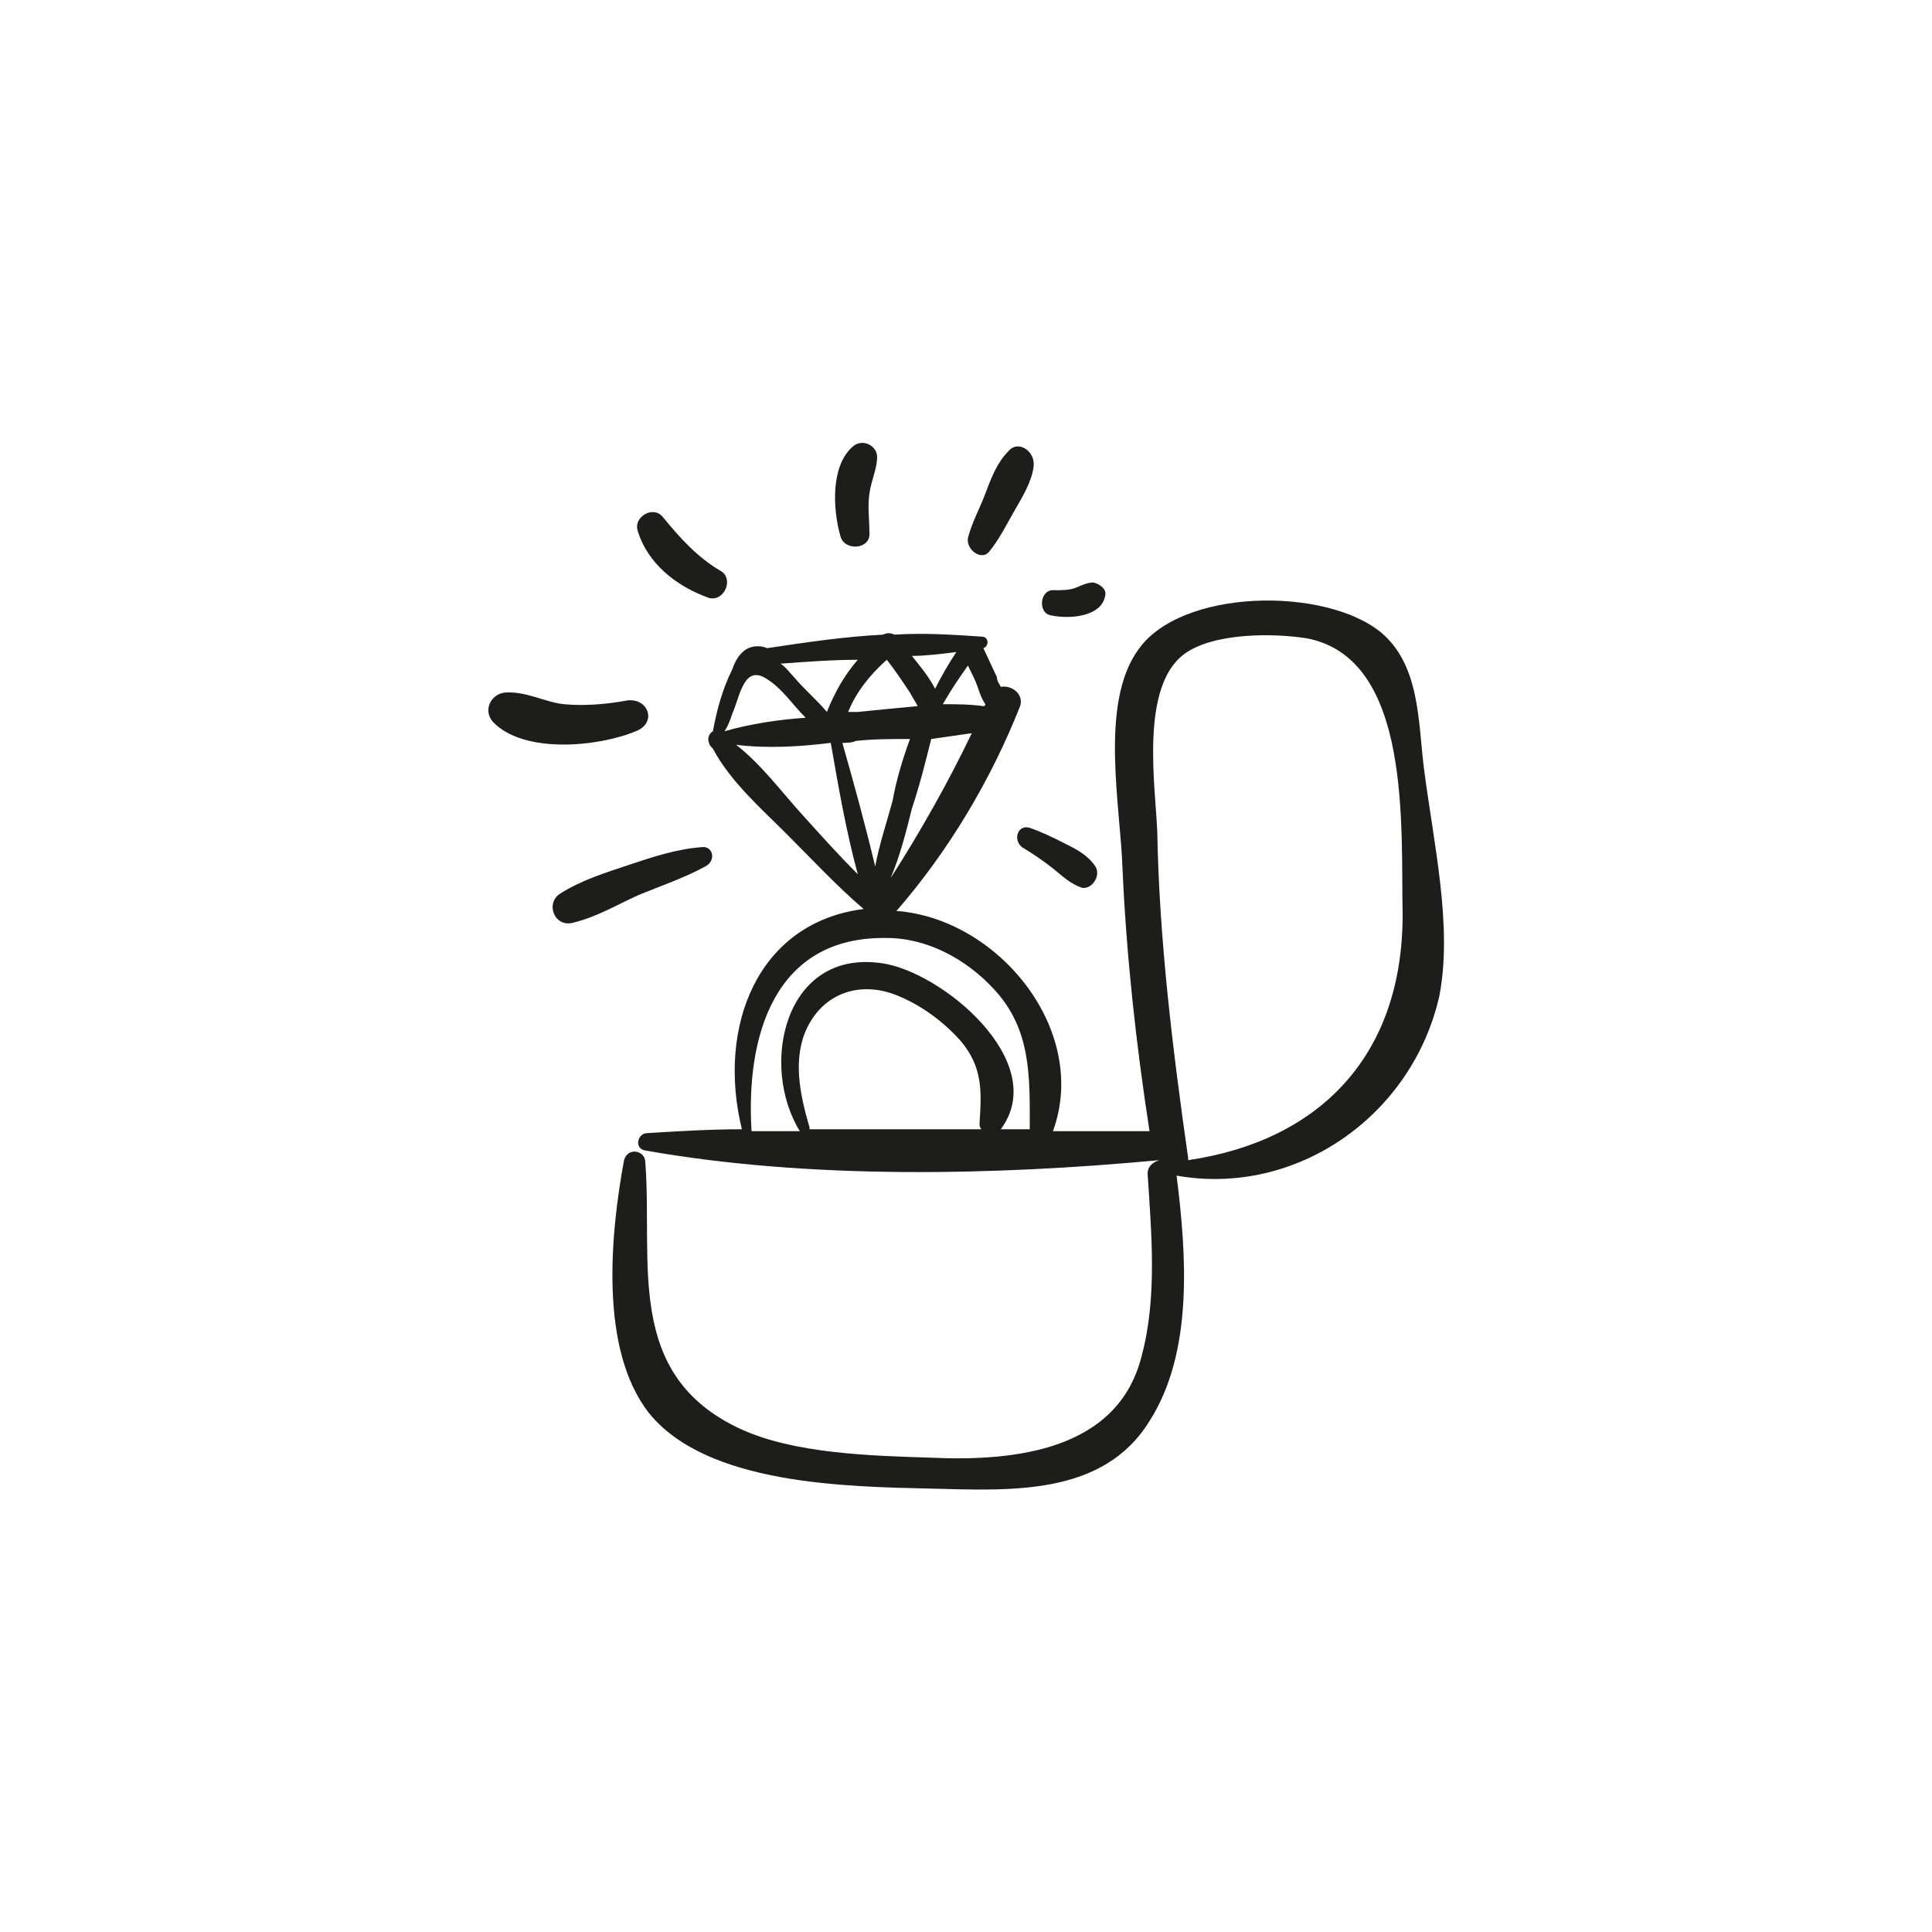 <?xml version="1.0" encoding="utf-8"?>
<!-- Generator: Adobe Illustrator 18.1.1, SVG Export Plug-In . SVG Version: 6.00 Build 0)  -->
<svg version="1.1" id="Capa_1" xmlns="http://www.w3.org/2000/svg" xmlns:xlink="http://www.w3.org/1999/xlink" x="0px" y="0px"
	 viewBox="0 0 200 200" enable-background="new 0 0 200 200" xml:space="preserve">
<g>
	<path fill="#1D1D1B" d="M147.4,79.5c-0.6-4.8-0.4-10.6-4.4-14c-5.8-4.8-20.8-4.6-25.2,1.8c-4,5.6-1.8,16.2-1.6,22.6
		c0.4,9,1.4,18.2,2.8,27.2c-3.2,0-6.6,0-10,0c3.8-10.4-5.6-22-16.2-22.8c5.4-6.2,9.8-13.6,12.8-21.2c0.4-1.2-0.8-2.2-2-2
		c-0.2-0.4-0.4-0.6-0.4-1l-1.4-3c0.6-0.2,0.6-1.2-0.2-1.2c-3-0.2-6-0.4-9-0.2c-0.4-0.2-0.8-0.2-1.2,0c-4,0.2-8,0.8-12,1.4
		c-0.4-0.2-0.8-0.2-1-0.2c-1.4,0-2.2,1.2-2.6,2.4c-1,2-1.6,4.2-2,6.4c-0.4,0.2-0.6,0.8-0.4,1.2l0,0c0,0.2,0.2,0.4,0.4,0.6
		c1.8,3.4,5,6.2,7.6,8.8c2.6,2.6,5.2,5.4,8,7.8c-11,1.4-15.2,12.2-12.6,22.8c-3.2,0-6.6,0.2-9.8,0.4c-1,0-1.4,1.6-0.2,1.8
		c17,3,36,2.6,53.2,1l0,0c-0.6,0.2-1.2,0.6-1.2,1.4c0.4,6.2,1,12.8-0.6,18.8c-2.4,9.8-13,11-21.8,10.6c-6.2-0.2-14.2-0.4-19.8-3
		c-12-5.6-9-17.2-9.8-27.6c0-1.2-1.8-1.6-2.2-0.2c-1.4,7.6-2.6,19.6,2.6,26.2c6,7.4,20.4,7.6,29.2,7.8c8.2,0.2,17.8,0.8,22.6-7
		c4.6-7.2,3.8-17.4,2.8-25.4c12.4,2.2,24.4-6.2,27.2-18.6C150.4,95.9,148.4,87.3,147.4,79.5z M92.2,90.9c1-2.4,1.6-4.8,2.2-7.2
		c0.8-2.4,1.4-4.8,2-7.2c1.4-0.2,2.8-0.4,4.2-0.6C98.2,80.9,95.4,85.9,92.2,90.9z M101.2,71.1c0.2,0.6,0.4,1.2,0.8,1.8
		c0,0,0,0.2-0.2,0.2c-1.4-0.2-2.8-0.2-4.2-0.2c0.8-1.4,1.6-2.6,2.6-4C100.6,69.7,101,70.5,101.2,71.1z M99,67.5
		c-0.8,1.2-1.6,2.6-2.2,3.8c-0.6-1.2-1.6-2.4-2.4-3.4C95.8,67.9,97.4,67.7,99,67.5z M91.8,68.3c0.8,1,1.6,2.2,2.4,3.4
		c0.2,0.4,0.6,1,0.8,1.4c-2.2,0.2-4.2,0.4-6.2,0.6c-0.4,0-0.8,0-1,0C88.6,71.7,90,69.9,91.8,68.3z M88.8,68.3
		c-1.4,1.6-2.4,3.4-3.2,5.4c-1-1.2-2.4-2.4-3.4-3.6c-0.4-0.4-0.8-1-1.4-1.4C83.6,68.5,86.2,68.3,88.8,68.3z M75.8,73.9
		c0.8-1.8,1.2-5.2,3.6-3.6c1.6,1,2.6,2.6,4,4c-2.8,0.2-5.6,0.6-8.4,1.4C75.4,75.1,75.6,74.5,75.8,73.9z M83.2,84.5
		c-2.2-2.4-4.4-5.4-7-7.4c3.2,0.4,6.6,0.2,9.8-0.2c0.8,4.6,1.6,9.2,2.8,13.6C86.8,88.5,85,86.5,83.2,84.5z M87.2,76.9
		c0.4,0,1,0,1.4-0.2c1.8-0.2,3.6-0.2,5.6-0.2c-0.8,2.2-1.4,4.2-1.8,6.4c-0.6,2.2-1.4,4.6-1.8,6.8C89.6,85.5,88.4,81.1,87.2,76.9z
		 M83.8,116.9v-0.2c-1-3.4-1.8-7.2-0.2-10.4c1.8-3.6,5.6-4.8,9.4-3.2c2.4,1,4.6,2.6,6.4,4.6c2.4,2.8,2.2,5.4,2,8.6
		c0,0.2,0,0.4,0.2,0.6C95.6,116.9,89.8,116.9,83.8,116.9z M106.6,116.9c-1,0-2,0-3.2,0c0,0,0,0,0.2,0c5.2-7-6.2-16.4-12.4-17.2
		c-10-1.4-12.6,10.6-8.4,17.4c-1.6,0-3.4,0-5,0c-0.6-9.6,2.2-20.2,14-20c4.2,0,8.2,2.2,11,5.2C106.8,106.5,106.6,111.5,106.6,116.9z
		 M123,120.1v-0.2c-1.6-11.2-3-22.6-3.2-33.8c-0.2-4.8-1.8-15,2.8-18.4c3-2.2,9.2-2.2,12.8-1.6c10.8,2.2,9.6,19.6,9.8,28.6
		C145.2,109.3,136.6,118.1,123,120.1z"/>
	<path fill="#1D1D1B" d="M72.6,87.7c-2.6,0.2-5,1-7.4,1.8c-2.4,0.8-5,1.6-7.2,3c-1.6,1-0.6,3.6,1.4,3c2.4-0.6,4.4-1.8,6.6-2.8
		c2.4-1,4.8-1.8,7-3C74.2,89.1,73.8,87.5,72.6,87.7z"/>
	<path fill="#1D1D1B" d="M65,72.5c-2.2,0.4-4.4,0.6-6.6,0.4c-2-0.2-4-1.4-6.2-1.2c-1.4,0.2-2.2,1.8-1.2,3c3.2,3.4,11,2.6,14.8,1
		C68,74.9,67.2,72.3,65,72.5z"/>
	<path fill="#1D1D1B" d="M74.6,59.1c-2.4-1.4-4.2-3.4-6-5.6c-1-1.2-3,0-2.6,1.4c1,3.4,4,5.8,7.4,7C75,62.3,76,59.9,74.6,59.1z"/>
	<path fill="#1D1D1B" d="M90.8,47.3c0-1.2-1.6-2-2.6-1c-2.2,2-2,6.4-1.2,9.2c0.4,1.6,3.2,1.4,3-0.4c0-1.4-0.2-2.6,0-4
		C90.2,49.7,90.8,48.5,90.8,47.3z"/>
	<path fill="#1D1D1B" d="M104.4,46.7c-1.2,1.2-1.8,2.8-2.4,4.4c-0.6,1.6-1.4,3-1.8,4.6c-0.2,1.2,1.4,2.4,2.2,1.4
		c1-1.2,1.8-2.8,2.6-4.2c0.8-1.4,1.8-3,2-4.6C107.2,46.7,105.4,45.5,104.4,46.7z"/>
	<path fill="#1D1D1B" d="M113.2,60.3c-0.8,0-1.4,0.4-2,0.6c-0.6,0.2-1.4,0.2-2,0.2c-1.6-0.2-1.8,2.4-0.4,2.6c1.8,0.4,5.2,0.2,5.6-2
		C114.6,61.1,114,60.5,113.2,60.3z"/>
	<path fill="#1D1D1B" d="M113.4,89.7c-0.8-1.2-2-1.8-3.2-2.4s-2.4-1.2-3.6-1.6s-1.8,1.2-0.8,2c1,0.6,2.2,1.4,3.2,2.2
		c1,0.8,1.8,1.6,3,2C113,92.1,114,90.7,113.4,89.7z"/>
</g>
</svg>

